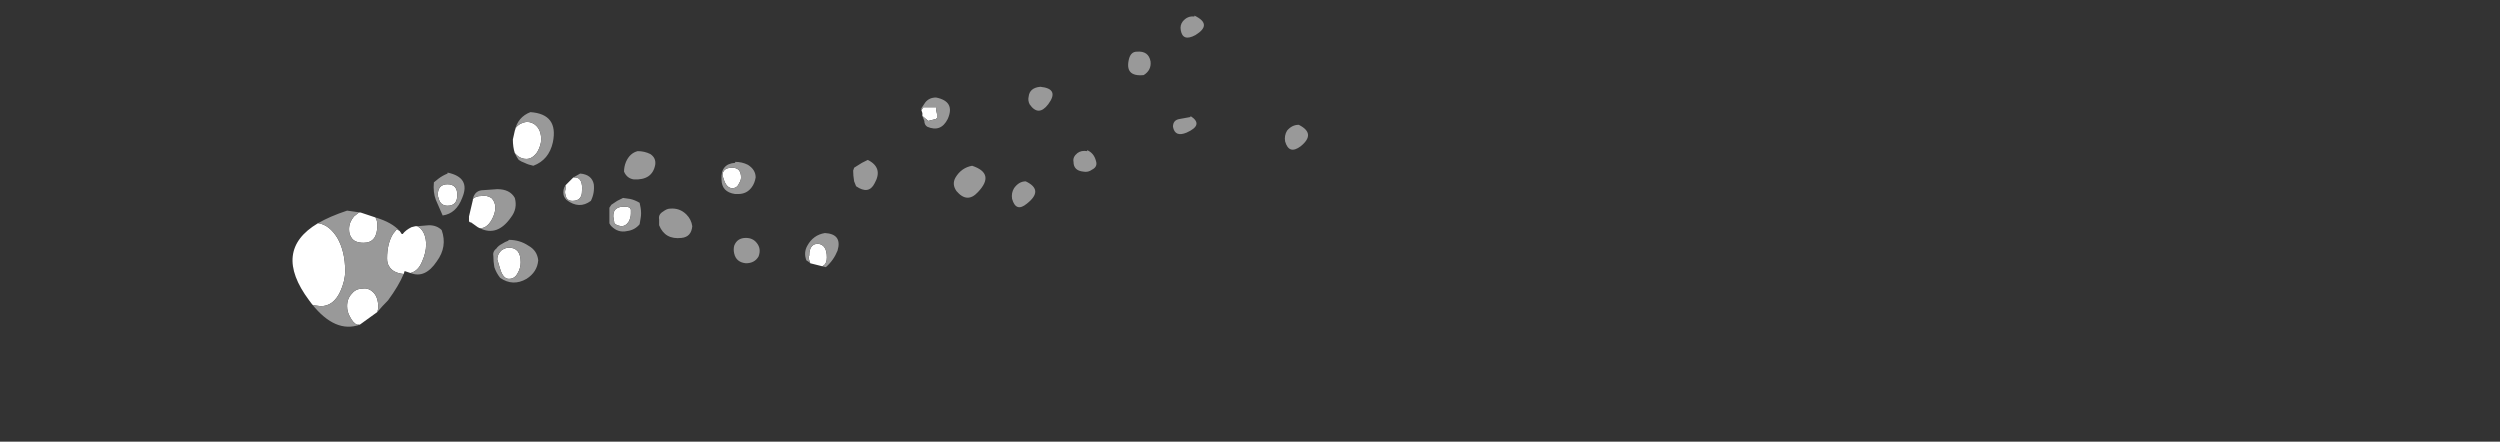 <?xml version="1.0" encoding="UTF-8" standalone="no"?>
<svg xmlns:ffdec="https://www.free-decompiler.com/flash" xmlns:xlink="http://www.w3.org/1999/xlink" ffdec:objectType="frame" height="158.55px" width="897.4px" xmlns="http://www.w3.org/2000/svg">
  <rect width="100%" height="100%" fill="#333333" stroke="none"/>
  <g transform="matrix(1.0, 0.0, 0.0, 1.0, 428.75, 250.25)">
    <use ffdec:characterId="728" height="15.95" transform="matrix(7.0, 0.0, 0.0, 7.0, -323.75, -244.65)" width="52.1" xlink:href="#shape0"/>
  </g>
  <defs>
    <g id="shape0" transform="matrix(1.0, 0.0, 0.0, 1.0, 46.25, 34.95)">
      <path d="M-14.0 -30.1 L-13.9 -30.25 -13.25 -30.25 -13.25 -30.15 -13.2 -29.9 -13.2 -29.7 -13.25 -29.65 -13.65 -29.55 -13.95 -29.8 -13.95 -29.95 -14.0 -30.1 M-34.85 -27.9 Q-34.95 -28.2 -34.95 -28.6 L-34.85 -29.05 -34.8 -29.2 Q-34.6 -29.45 -34.25 -29.5 -33.95 -29.5 -33.75 -29.3 -33.5 -29.05 -33.5 -28.6 -33.5 -28.3 -33.7 -27.95 -33.95 -27.6 -34.25 -27.6 -34.6 -27.6 -34.85 -27.9 M-23.25 -26.65 Q-23.25 -26.5 -23.35 -26.35 -23.45 -26.1 -23.7 -26.1 -23.95 -26.1 -24.1 -26.45 L-24.2 -26.75 Q-24.2 -27.15 -23.7 -27.15 -23.25 -27.15 -23.25 -26.65 M-28.9 -24.8 Q-28.9 -24.6 -29.0 -24.4 -29.15 -24.15 -29.4 -24.15 L-29.6 -24.2 -29.75 -24.3 -29.75 -24.35 -29.8 -24.65 Q-29.8 -24.9 -29.7 -25.0 -29.55 -25.15 -29.3 -25.15 L-29.1 -25.15 -28.95 -25.1 -28.9 -25.0 Q-28.9 -24.95 -28.9 -24.8 M-32.25 -26.25 L-31.85 -26.65 Q-31.4 -26.7 -31.4 -26.1 -31.4 -25.8 -31.45 -25.7 -31.55 -25.45 -31.9 -25.45 -32.2 -25.45 -32.25 -25.75 -32.3 -25.9 -32.25 -26.05 L-32.25 -26.25 M-34.7 -21.75 Q-34.85 -21.45 -35.15 -21.45 -35.45 -21.45 -35.6 -21.95 L-35.75 -22.45 Q-35.75 -22.7 -35.55 -22.9 -35.35 -23.05 -35.15 -23.05 -34.55 -23.05 -34.55 -22.3 -34.55 -22.0 -34.7 -21.75 M-37.0 -25.55 Q-36.85 -25.7 -36.55 -25.7 -36.3 -25.75 -36.05 -25.6 -35.85 -25.4 -35.85 -25.1 -35.85 -24.8 -36.05 -24.45 -36.3 -24.05 -36.6 -24.05 L-36.65 -24.05 -36.75 -24.1 -37.1 -24.35 -37.15 -24.35 -37.2 -24.4 Q-37.2 -24.55 -37.2 -24.65 L-37.0 -25.5 -37.0 -25.55 M-37.8 -25.75 Q-37.8 -25.2 -38.3 -25.2 -38.65 -25.2 -38.75 -25.55 -38.8 -25.7 -38.8 -25.75 -38.8 -26.3 -38.3 -26.3 -37.8 -26.3 -37.8 -25.75 M-40.75 -23.9 L-40.65 -23.75 -40.6 -23.75 Q-40.45 -23.95 -40.15 -24.1 L-39.95 -24.15 -39.85 -24.15 -39.7 -24.05 Q-39.4 -23.75 -39.4 -23.2 -39.4 -22.8 -39.6 -22.35 -39.8 -21.85 -40.2 -21.75 -40.35 -21.8 -40.5 -21.85 L-40.55 -21.7 Q-41.1 -21.75 -41.3 -22.1 -41.4 -22.25 -41.4 -22.5 -41.4 -23.25 -41.1 -23.75 L-40.9 -24.0 -40.75 -23.9 M-41.9 -19.75 L-42.8 -19.1 -42.95 -19.1 Q-43.15 -19.2 -43.3 -19.5 -43.45 -19.75 -43.45 -20.05 -43.45 -20.45 -43.2 -20.7 -43.0 -20.95 -42.65 -20.95 -42.35 -21.0 -42.1 -20.75 -41.85 -20.5 -41.85 -19.95 L-41.9 -19.75 M-45.25 -20.15 L-45.4 -20.35 Q-47.3 -22.9 -44.95 -24.3 L-44.9 -24.3 Q-44.35 -24.2 -43.95 -23.55 -43.55 -22.85 -43.55 -21.85 -43.55 -21.35 -43.8 -20.8 -44.15 -20.05 -44.8 -20.05 L-45.2 -20.1 -45.25 -20.15 M-42.75 -24.85 L-42.0 -24.6 Q-41.9 -24.45 -41.9 -24.2 -41.9 -23.3 -42.6 -23.3 -43.1 -23.3 -43.25 -23.6 -43.35 -23.75 -43.35 -24.0 -43.35 -24.35 -43.1 -24.65 L-42.85 -24.85 -42.75 -24.85 M-19.1 -22.1 L-19.7 -22.25 -19.75 -22.4 Q-19.8 -22.55 -19.75 -22.65 -19.75 -23.25 -19.3 -23.25 -18.85 -23.2 -18.85 -22.55 -18.85 -22.25 -19.0 -22.15 -19.05 -22.1 -19.1 -22.1" fill="#ffffff" fill-rule="evenodd" stroke="none"/>
      <path d="M4.75 -29.05 Q5.0 -29.35 5.35 -29.35 6.25 -28.9 5.45 -28.25 4.85 -27.8 4.65 -28.5 4.6 -28.8 4.75 -29.05 M0.05 -33.95 Q-0.6 -33.6 -0.7 -34.2 -0.75 -34.45 -0.6 -34.65 -0.35 -34.95 0.0 -34.9 L0.0 -34.95 Q0.95 -34.5 0.05 -33.95 M-14.0 -30.1 L-14.0 -30.2 -13.8 -30.5 Q-13.6 -30.75 -13.25 -30.75 -12.25 -30.55 -12.65 -29.65 -13.0 -28.95 -13.7 -29.25 -13.85 -29.35 -13.85 -29.55 L-13.95 -29.8 -13.65 -29.55 -13.25 -29.65 -13.2 -29.7 -13.2 -29.9 -13.25 -30.15 -13.25 -30.25 -13.9 -30.25 -14.0 -30.1 M-7.5 -30.4 Q-8.0 -29.75 -8.45 -30.4 -8.55 -30.6 -8.5 -30.8 -8.45 -31.25 -7.9 -31.3 -6.9 -31.2 -7.5 -30.4 M-2.6 -31.9 Q-3.6 -31.8 -3.35 -32.75 -3.25 -33.1 -2.95 -33.1 -2.35 -33.15 -2.25 -32.6 -2.2 -32.15 -2.6 -31.9 M-1.1 -29.25 Q-1.1 -29.6 -0.75 -29.65 L-0.2 -29.75 -0.2 -29.8 Q0.5 -29.35 -0.4 -28.95 -1.0 -28.7 -1.1 -29.25 M-34.85 -27.9 Q-34.6 -27.6 -34.25 -27.6 -33.95 -27.6 -33.7 -27.95 -33.5 -28.3 -33.5 -28.6 -33.5 -29.05 -33.75 -29.3 -33.95 -29.5 -34.25 -29.5 -34.6 -29.45 -34.8 -29.2 L-34.85 -29.05 Q-34.7 -29.75 -34.05 -30.0 -32.6 -29.9 -32.9 -28.45 -33.1 -27.55 -33.9 -27.25 -34.15 -27.3 -34.35 -27.4 -34.5 -27.45 -34.65 -27.55 L-34.75 -27.7 -34.85 -27.9 M-23.25 -26.65 Q-23.25 -27.15 -23.7 -27.15 -24.2 -27.15 -24.2 -26.75 L-24.1 -26.45 Q-23.95 -26.1 -23.7 -26.1 -23.45 -26.1 -23.35 -26.35 -23.25 -26.5 -23.25 -26.65 M-23.55 -27.45 Q-23.2 -27.45 -22.9 -27.3 -22.5 -27.05 -22.5 -26.65 -22.55 -26.35 -22.7 -26.15 -22.95 -25.8 -23.4 -25.8 L-23.55 -25.8 Q-24.25 -25.9 -24.25 -26.55 -24.3 -27.35 -23.55 -27.4 L-23.55 -27.45 M-26.9 -25.05 Q-26.4 -25.1 -26.05 -24.75 -25.8 -24.5 -25.75 -24.15 -25.8 -23.6 -26.3 -23.55 -27.15 -23.45 -27.45 -24.2 L-27.45 -24.5 Q-27.5 -24.75 -27.25 -24.9 -27.05 -25.05 -26.9 -25.05 M-28.75 -26.55 Q-29.1 -26.6 -29.25 -26.95 -29.25 -27.2 -29.15 -27.45 -28.95 -27.9 -28.55 -28.0 -28.2 -28.0 -27.9 -27.85 -27.6 -27.65 -27.65 -27.3 -27.8 -26.5 -28.75 -26.55 M-28.4 -25.1 Q-28.35 -24.8 -28.4 -24.55 L-28.45 -24.25 Q-28.7 -23.95 -29.1 -23.9 -29.55 -23.8 -29.9 -24.15 -29.95 -24.2 -30.0 -24.3 L-30.0 -25.1 -29.9 -25.25 Q-29.75 -25.35 -29.6 -25.45 L-29.3 -25.6 -28.95 -25.55 Q-28.7 -25.5 -28.45 -25.35 L-28.4 -25.1 M-28.9 -24.8 Q-28.9 -24.95 -28.9 -25.0 L-28.95 -25.1 -29.1 -25.15 -29.3 -25.15 Q-29.55 -25.15 -29.7 -25.0 -29.8 -24.9 -29.8 -24.65 L-29.75 -24.35 -29.75 -24.3 -29.6 -24.2 -29.4 -24.15 Q-29.15 -24.15 -29.0 -24.4 -28.9 -24.6 -28.9 -24.8 M-23.6 -23.15 Q-23.45 -23.55 -23.0 -23.55 -22.65 -23.55 -22.45 -23.3 -22.2 -23.0 -22.35 -22.6 -22.55 -22.25 -23.0 -22.25 -23.5 -22.3 -23.6 -22.75 -23.65 -22.95 -23.6 -23.15 M-31.85 -26.65 L-31.5 -26.85 Q-30.9 -26.8 -30.8 -26.3 -30.75 -25.85 -30.95 -25.45 -31.55 -25.0 -32.2 -25.5 -32.3 -25.6 -32.35 -25.75 -32.4 -26.05 -32.25 -26.25 L-32.25 -26.05 Q-32.3 -25.9 -32.25 -25.75 -32.2 -25.45 -31.9 -25.45 -31.55 -25.45 -31.45 -25.7 -31.4 -25.8 -31.4 -26.1 -31.4 -26.7 -31.85 -26.65 M-34.25 -21.45 Q-34.95 -21.05 -35.6 -21.5 -35.8 -21.75 -35.9 -22.05 -35.95 -22.35 -35.95 -22.6 -36.0 -22.85 -35.8 -23.0 -35.7 -23.15 -35.5 -23.25 -35.35 -23.35 -35.2 -23.4 L-35.15 -23.45 Q-34.6 -23.45 -34.15 -23.15 -33.7 -22.9 -33.65 -22.4 -33.7 -21.8 -34.25 -21.45 M-34.7 -21.75 Q-34.55 -22.0 -34.55 -22.3 -34.55 -23.05 -35.15 -23.05 -35.35 -23.05 -35.55 -22.9 -35.75 -22.7 -35.75 -22.45 L-35.6 -21.95 Q-35.45 -21.45 -35.15 -21.45 -34.85 -21.45 -34.7 -21.75 M-37.0 -25.55 Q-36.9 -26.0 -36.45 -26.0 L-35.75 -26.05 Q-35.1 -26.05 -34.85 -25.6 -34.7 -25.05 -35.05 -24.6 -35.75 -23.6 -36.65 -24.05 L-36.6 -24.05 Q-36.3 -24.05 -36.05 -24.45 -35.85 -24.8 -35.85 -25.1 -35.85 -25.4 -36.05 -25.6 -36.3 -25.75 -36.55 -25.7 -36.85 -25.7 -37.0 -25.55 M-38.3 -26.9 Q-37.1 -26.65 -37.55 -25.6 -37.85 -24.8 -38.55 -24.7 L-38.9 -25.5 Q-39.05 -25.9 -39.0 -26.4 L-38.75 -26.6 Q-38.55 -26.75 -38.3 -26.85 L-38.3 -26.9 M-37.8 -25.75 Q-37.8 -26.3 -38.3 -26.3 -38.8 -26.3 -38.8 -25.75 -38.8 -25.7 -38.75 -25.55 -38.65 -25.2 -38.3 -25.2 -37.8 -25.2 -37.8 -25.75 M-39.85 -24.15 L-39.25 -24.2 Q-38.85 -24.2 -38.6 -23.95 -38.3 -23.1 -38.85 -22.35 -39.45 -21.45 -40.2 -21.75 -39.8 -21.85 -39.6 -22.35 -39.4 -22.8 -39.4 -23.2 -39.4 -23.75 -39.7 -24.05 L-39.85 -24.15 M-40.55 -21.7 Q-40.8 -21.1 -41.35 -20.35 -41.65 -20.05 -41.9 -19.75 L-41.85 -19.95 Q-41.85 -20.5 -42.1 -20.75 -42.35 -21.0 -42.65 -20.95 -43.0 -20.95 -43.2 -20.7 -43.45 -20.45 -43.45 -20.05 -43.45 -19.75 -43.3 -19.5 -43.15 -19.2 -42.95 -19.1 L-42.8 -19.1 Q-44.05 -18.65 -45.25 -20.15 L-45.2 -20.1 -44.8 -20.05 Q-44.15 -20.05 -43.8 -20.8 -43.55 -21.35 -43.55 -21.85 -43.55 -22.85 -43.95 -23.55 -44.35 -24.2 -44.9 -24.3 L-44.95 -24.3 Q-44.35 -24.65 -43.45 -24.95 L-42.75 -24.85 -42.85 -24.85 -43.1 -24.65 Q-43.35 -24.35 -43.35 -24.0 -43.35 -23.75 -43.25 -23.6 -43.1 -23.3 -42.6 -23.3 -41.9 -23.3 -41.9 -24.2 -41.9 -24.45 -42.0 -24.6 -41.15 -24.35 -40.75 -23.9 L-40.9 -24.0 -41.1 -23.75 Q-41.4 -23.25 -41.4 -22.5 -41.4 -22.25 -41.3 -22.1 -41.1 -21.75 -40.55 -21.7 M-5.05 -27.5 Q-4.95 -27.2 -5.25 -27.05 -5.45 -26.9 -5.7 -26.95 -6.2 -27.0 -6.2 -27.45 -6.25 -27.7 -6.0 -27.9 -5.8 -28.05 -5.5 -28.0 L-5.5 -28.05 Q-5.15 -27.9 -5.05 -27.5 M-11.1 -25.9 Q-11.65 -25.3 -12.2 -25.95 -12.45 -26.3 -12.25 -26.65 -11.95 -27.15 -11.4 -27.25 -10.2 -26.85 -11.1 -25.9 M-8.6 -25.3 Q-9.15 -24.85 -9.35 -25.55 -9.4 -25.85 -9.25 -26.1 -9.0 -26.45 -8.65 -26.45 -7.7 -26.0 -8.6 -25.3 M-16.4 -26.35 Q-16.7 -25.75 -17.35 -26.2 L-17.45 -26.45 Q-17.5 -26.75 -17.5 -27.0 L-17.45 -27.15 -17.05 -27.4 -16.75 -27.55 Q-15.95 -27.15 -16.4 -26.35 M-19.7 -22.25 L-19.75 -22.3 -19.9 -22.4 Q-20.05 -22.8 -19.85 -23.15 -19.55 -23.7 -18.95 -23.8 -18.05 -23.75 -18.3 -22.9 -18.5 -22.4 -18.9 -22.05 L-19.1 -22.1 Q-19.05 -22.1 -19.0 -22.15 -18.85 -22.25 -18.85 -22.55 -18.85 -23.2 -19.3 -23.25 -19.75 -23.25 -19.75 -22.65 -19.8 -22.55 -19.75 -22.4 L-19.7 -22.25" fill="#999999" fill-rule="evenodd" stroke="none"/>
    </g>
  </defs>
</svg>
